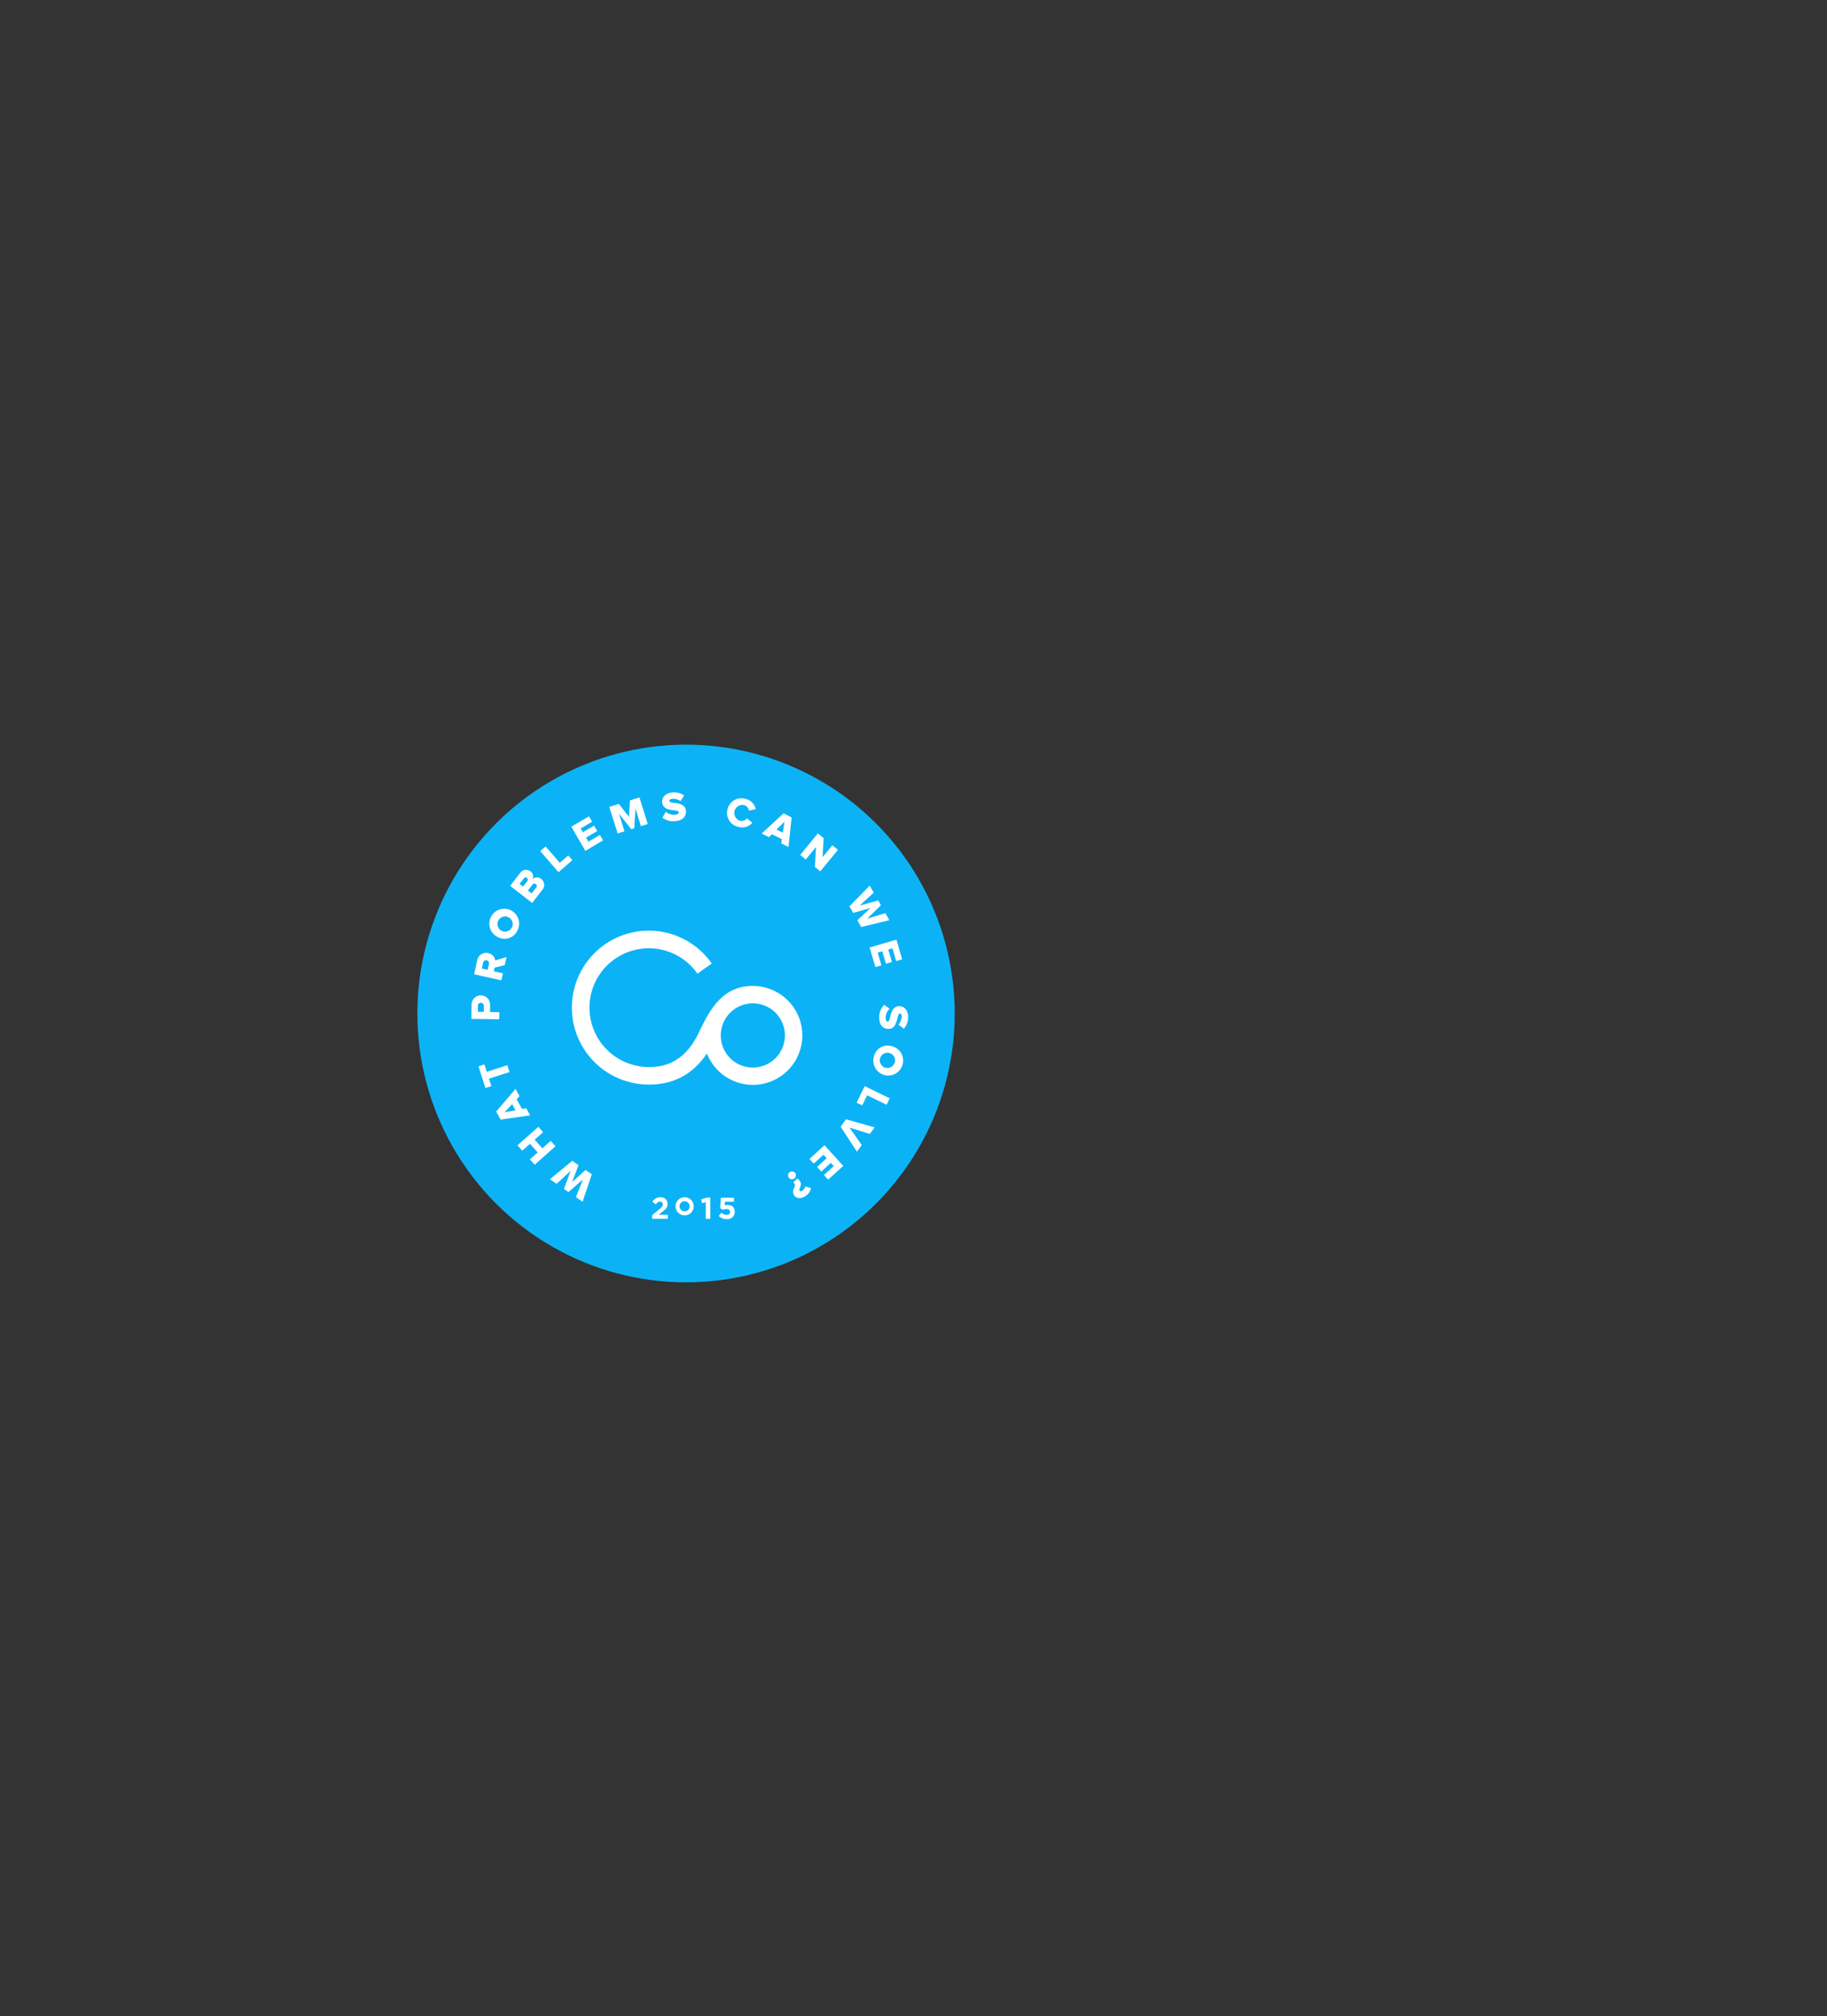 <svg xmlns="http://www.w3.org/2000/svg" viewBox="0 0 680 750"><rect x="0" y="0" width="680" height="750" fill="#333333" stroke="none"/><title>brand1_1</title><path fill="none" d="M0 0h680v750H0z"/><circle cx="255.34" cy="377" r="100" fill="#0bb3f6"/><path d="M215.33 433.42l-2.39 6.25 5-4.47 2.33 1.6-3.44 10.2-2.47-1.7 2.62-6.59-5.38 4.7-1.69-1.16 2.46-6.71-5.2 4.82-2.49-1.71 8.32-6.87zm-13.18-12.27l-3.15 2.76 2.85 3.23 3.12-2.76 1.77 2-7.74 6.87-1.77-2 2.9-2.56-2.85-3.23-2.9 2.56-1.77-2 7.78-6.87zm-8.8-13.41l-1.06 1.17 2 3.58 1.56-.27 1.46 2.66-11 1.58-1.63-3 7.21-8.42zm-5.54 6l4.06-.72-1.27-2.3zm1.81-14.95l-7.62 2.45.89 2.77-2.22.71-2.59-8.07 2.22-.71.88 2.75 7.65-2.45zm-3.83-19.64l-10.37-.15.09-5.19a3.45 3.45 0 1 1 6.89.12v2.52l3.48.06zM179 373a1.15 1.15 0 0 0-1.14 1.27v2.11h2.22v-2.11A1.15 1.15 0 0 0 179 373zm8.86-14l-3.78.95-.3 1.34 3.4.75-.58 2.61-10.13-2.24 1.12-5.07a3.34 3.34 0 0 1 4.15-2.78 3.12 3.12 0 0 1 2.59 2.69l4.18-1.24zm-6.71-1.79a1.14 1.14 0 0 0-1.36 1l-.46 2.06 2.17.48.46-2.06a1.14 1.14 0 0 0-.8-1.48zm4.33-8.55a5.54 5.54 0 1 1 7.21-2.74 5.28 5.28 0 0 1-7.21 2.74zm3.55-7.57a2.83 2.83 0 1 0 1.52 3.82 2.79 2.79 0 0 0-1.55-3.82zm9.03-5.21l-8.18-6.36 3.6-4.64a2.71 2.71 0 0 1 3.95-.77 2.31 2.31 0 0 1 .79 2.86 2.48 2.48 0 0 1 3.21 0 2.76 2.76 0 0 1 .35 4.13zm-1.91-9.32a.82.82 0 0 0-1.2.23l-1.59 2 1.28 1 1.59-2a.81.81 0 0 0-.08-1.22zm3.29 2.3a.89.89 0 0 0-1.32.28l-1.65 2.12 1.39 1.08 1.65-2.12a.88.88 0 0 0-.07-1.35zm8.44-4.41l-6.8-7.84 2-1.75 5.27 6.07 3.15-2.73 1.53 1.76zm9.99-7.94l-5.23-9 6.57-3.84 1.18 2-4.26 2.49.82 1.4 4.16-2.43 1.18 2-4.16 2.43.89 1.52 4.26-2.49 1.18 2zm20.69-9.2l-2.05-6.54-.44 7.32-1.13.35-4.56-5.75 2.05 6.54-2.55.8-3.1-9.89 3.54-1.11 3.79 4.81.35-6.1 3.54-1.11 3.1 9.89zm8-3.16l1.25-2.19a4.69 4.69 0 0 0 3.42 1.11c.9-.07 1.43-.42 1.39-.93-.1-1.36-5.86.22-6.17-3.77-.13-1.74 1.21-3.4 3.86-3.6a6.33 6.33 0 0 1 4.31 1.12l-1.3 2.11a4.81 4.81 0 0 0-3.11-.85c-.77.06-1.1.35-1.06.8.1 1.27 5.87-.14 6.16 3.71.16 2.08-1.27 3.58-4 3.79a6.41 6.41 0 0 1-4.75-1.3zm24.22-3.15a5.29 5.29 0 0 1 6.77-3.8 4.78 4.78 0 0 1 3.7 3.8l-2.5.5a2.49 2.49 0 0 0-1.78-2 3 3 0 0 0-1.49 5.81 2.49 2.49 0 0 0 2.53-.91l2 1.63a4.84 4.84 0 0 1-5.07 1.57 5.3 5.3 0 0 1-4.16-6.6zm19.99 12.72l.21-1.56-3.65-1.84-1.13 1.1-2.71-1.36 8.15-7.51 3 1.52-1.18 11zm1.2-8l-2.97 2.84 2.35 1.18zm11.33 16.77l.41-7.42-3.8 4.64-2.07-1.7 6.57-8 2.13 1.75-.37 7.07 3.62-4.41 2.08 1.71-6.57 8zm15.81 19.83l4.88-4.57-6.43 1.84-1.4-2.46 7.55-7.7 1.48 2.61-5.19 4.78 6.89-1.87 1 1.78-5.14 5 6.78-2.06 1.49 2.62-10.48 2.54zm4.55 10.13l10-2.91 2.13 7.3-2.24.65-1.38-4.73-1.55.45 1.35 4.63-2.24.65-1.35-4.63-1.69.49 1.38 4.73-2.24.65zm5.44 21.31l2 1.48a4.69 4.69 0 0 0-1.47 3.28c0 .9.26 1.47.78 1.49 1.37 0 .42-5.85 4.42-5.72 1.74.06 3.25 1.57 3.16 4.22a6.33 6.33 0 0 1-1.58 4.16l-2-1.52a4.81 4.81 0 0 0 1.19-3c0-.78-.23-1.13-.68-1.14-1.27 0-.5 5.85-4.35 5.72-2.08-.07-3.41-1.65-3.32-4.43a6.41 6.41 0 0 1 1.85-4.54zm2.67 15.34a5.55 5.55 0 1 1-6.56 4.07 5.28 5.28 0 0 1 6.56-4.07zm-2 8.11a2.83 2.83 0 1 0-2.22-3.46 2.8 2.8 0 0 0 2.18 3.46zm-7.94 6.79l9.32 4.54-1.17 2.4-7.23-3.52-1.82 3.75-2.1-1zm-6.96 12.35l10.67 3-1.79 2.45-7.55-2.35 4.53 6.48-1.79 2.45-6.06-9.28zm-8 9.65l7 7.69-5.64 5.1-1.56-1.73 3.66-3.3-1.08-1.2-3.58 3.23-1.56-1.73 3.58-3.23-1.18-1.3-3.66 3.3-1.56-1.73zM296 436.42a1.46 1.46 0 1 1-2-.47 1.48 1.48 0 0 1 2 .47zm1.79 3c.93 1.49-.64 2.77-.22 3.44.18.29.53.38 1.1 0a2.24 2.24 0 0 0 1-1.55l2.17.66a4.58 4.58 0 0 1-2.13 3c-1.74 1.08-3.35.91-4.14-.35-1.17-1.89.78-3.31.17-4.29a.91.91 0 0 0-.53-.4l1.48-1.54a2.19 2.19 0 0 1 1.06 1zM244.05 448l-1.21-1a3.28 3.28 0 0 1 2.93-1.63 2.41 2.41 0 0 1 2.7 2.44c0 1.31-.67 2-2.06 3.05l-1.28 1h3.42v1.49h-5.82V452l2.62-2.14c1-.81 1.36-1.23 1.36-1.88a1 1 0 0 0-1.05-1c-.66.02-1.03.31-1.61 1.02zm19.15-2.54h1.18v7.91h-1.7v-6.16l-1.37.34-.36-1.41zm5.13.06h4.83V447h-3.35l-.09 1.36a3.74 3.74 0 0 1 1-.14c1.55 0 2.75.74 2.75 2.53a2.68 2.68 0 0 1-3 2.73 4 4 0 0 1-2.94-1.18l1-1.24a2.76 2.76 0 0 0 1.87.85c.81 0 1.32-.39 1.32-1.1s-.55-1.08-1.39-1.08a3.35 3.35 0 0 0-1.31.29l-1-.66zm-13.52-.17a3.37 3.37 0 1 0 3.38 3.37 3.38 3.38 0 0 0-3.38-3.37zm0 5.25a1.88 1.88 0 1 1 1.88-1.88 1.88 1.88 0 0 1-1.88 1.88zM281 366.78c-12.28-.54-17.14 9.48-21 17.53-4.29 8.84-10.64 13-19.43 12.57a22.08 22.08 0 1 1 19-34.72l5.35-3.76a28.62 28.62 0 1 0-24.69 45c9.76.42 17.44-3.45 22.88-11.52a18.39 18.39 0 1 0 17.89-25.1zm-1.31 30.31a11.94 11.94 0 1 1 12.44-11.41 11.94 11.94 0 0 1-12.41 11.41z" fill="#fff"/></svg>
